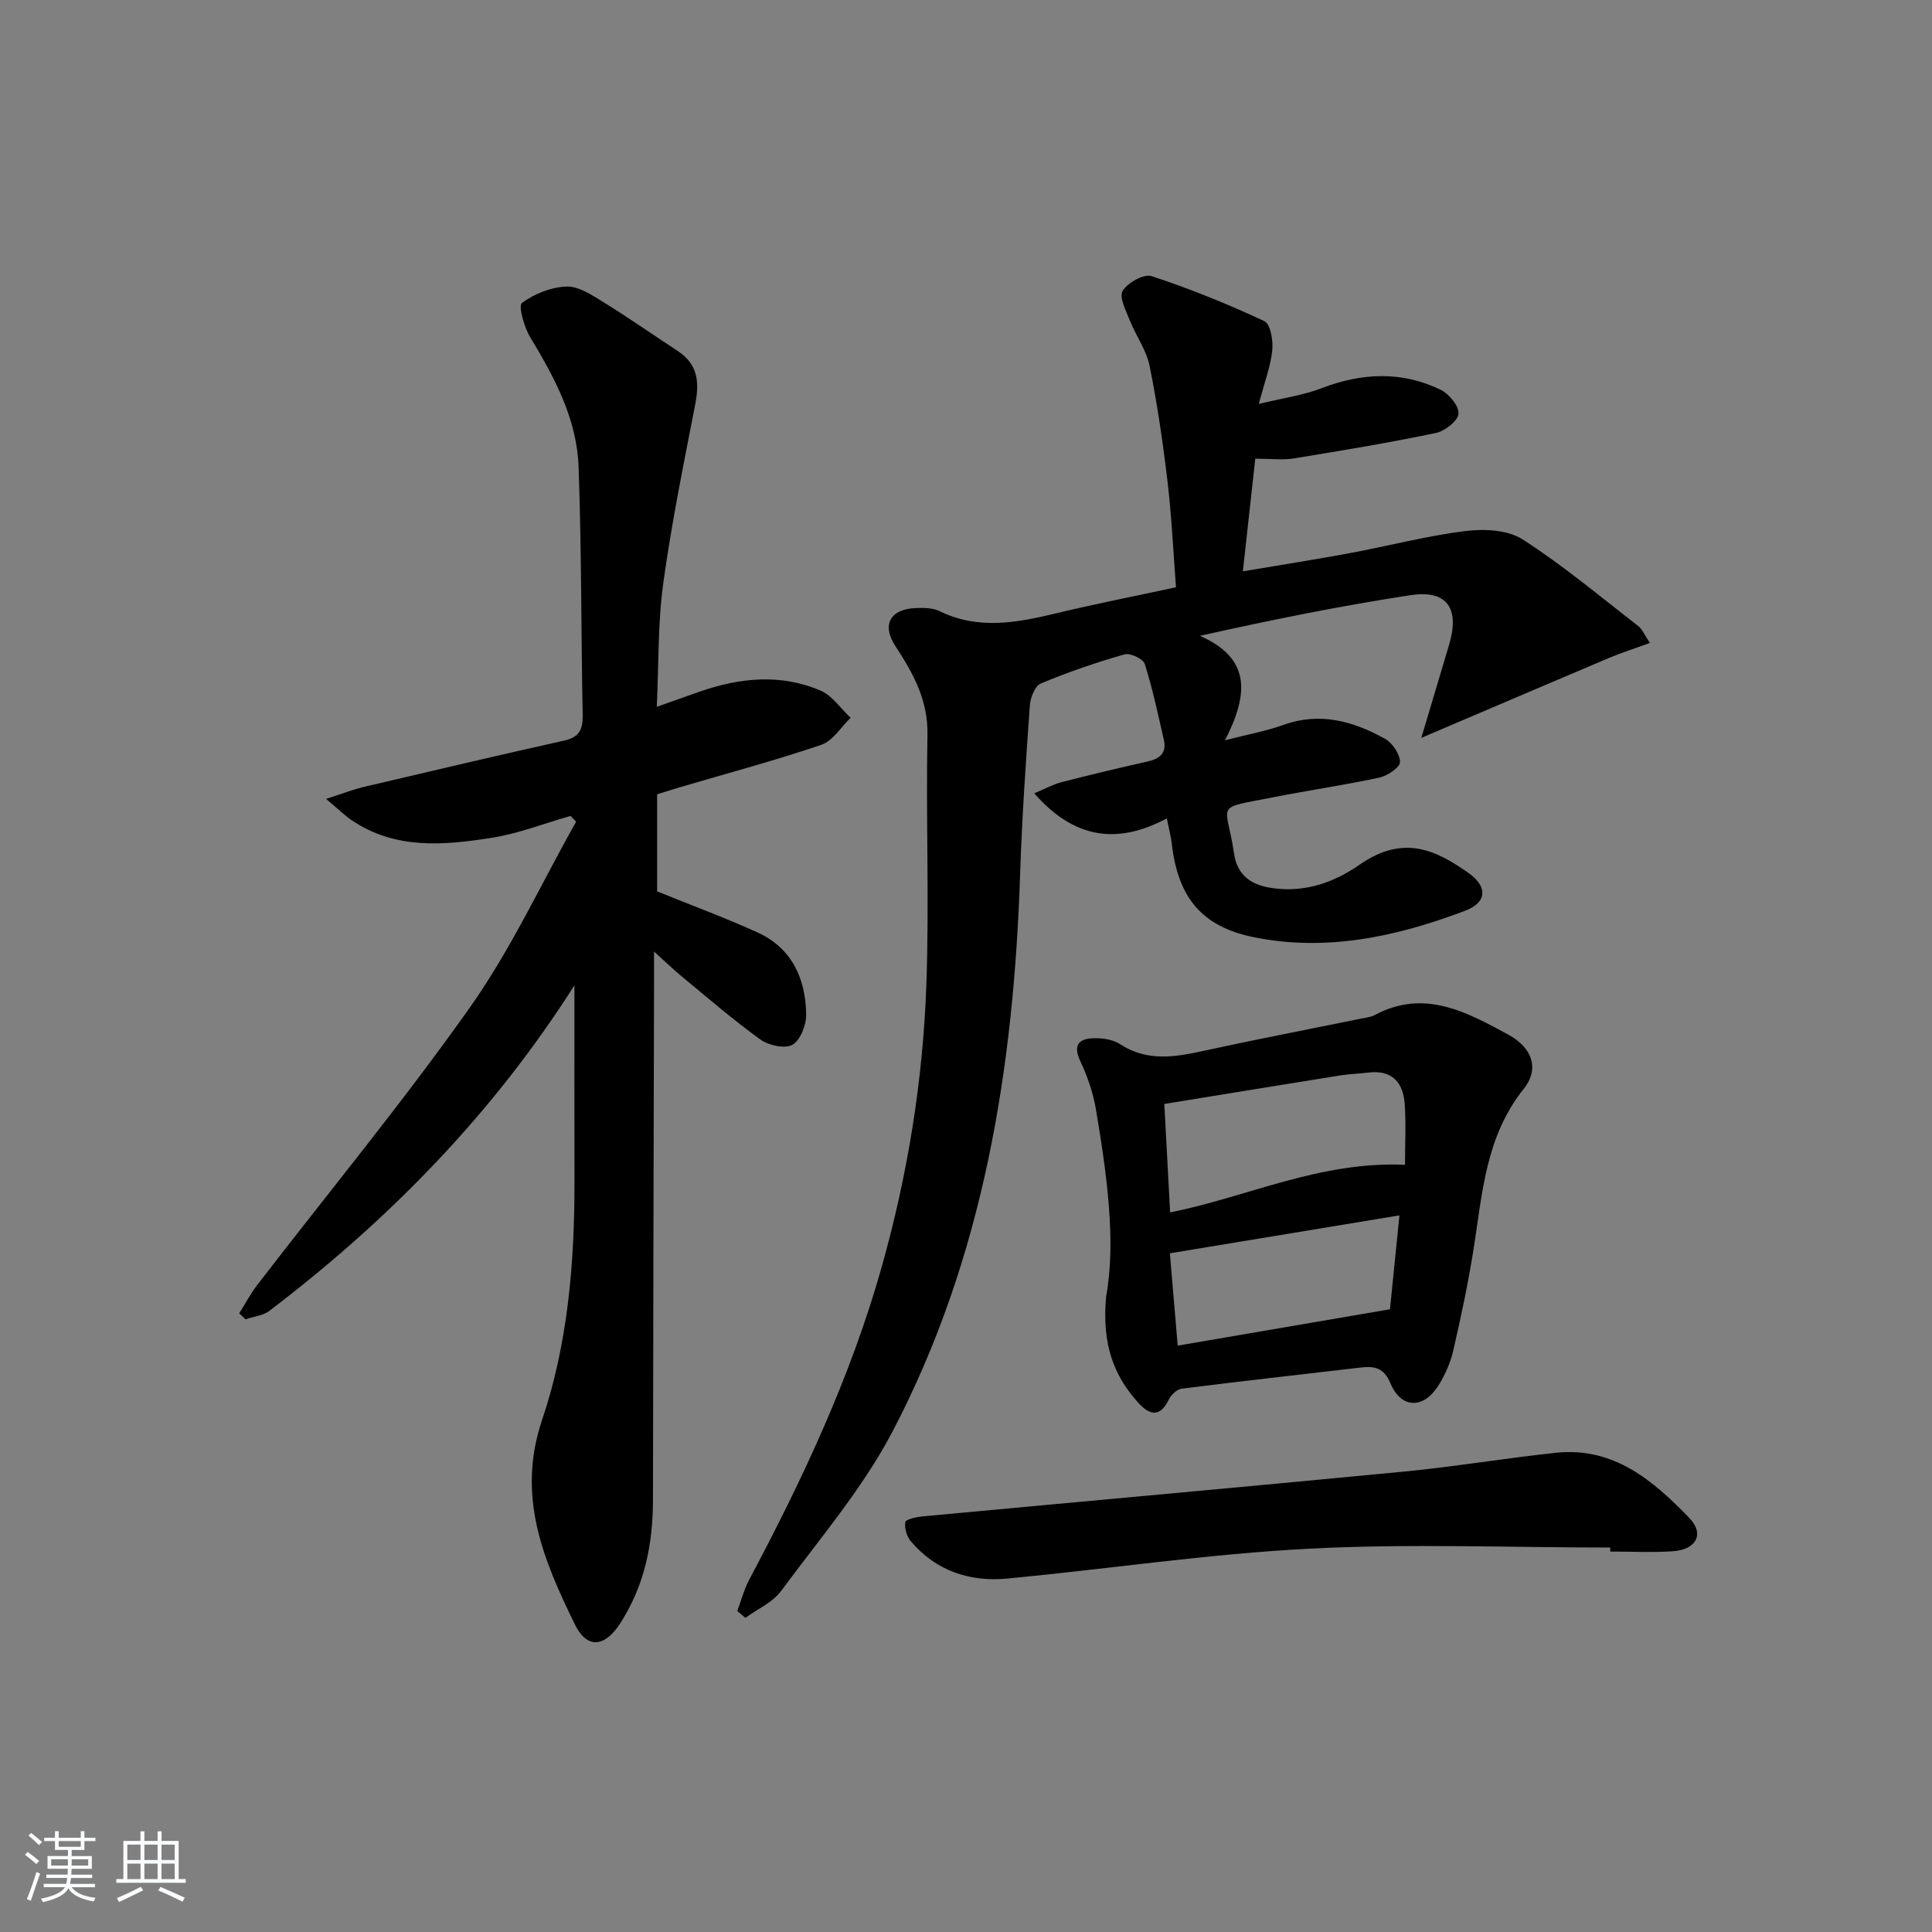 <svg enable-background="new 0 0 400 400" viewBox="0 0 400 400" xmlns="http://www.w3.org/2000/svg"><rect x="0" y="0" width="400" height="400" fill="#808080" stroke="none"/><path d="m5.17 384 .55-.58c.85.61 1.65 1.24 2.4 1.87l-.59.64c-.83-.73-1.62-1.38-2.36-1.93m1.22 9.53-.82-.34c.71-1.76 1.37-3.64 1.98-5.63.24.13.5.25.76.36-.6 1.67-1.24 3.54-1.92 5.61m-.5-13.5.57-.54c.56.44 1.31 1.06 2.26 1.87l-.65.64c-.67-.66-1.4-1.32-2.18-1.97m3.25.46h2.24v-1.36h.77v1.36h4.57v-1.36h.76v1.36h2.28v.69h-2.28v1.84h-2.64v1.26h4.18v2.64h-4.21c0 .45-.02.86-.05 1.21h4.32v.69h-4.38c-.04.34-.1.75-.19 1.22h5.15v.69h-4.82c.87 1.19 2.51 1.92 4.93 2.19-.17.31-.3.57-.37.76-2.77-.49-4.52-1.41-5.26-2.76-.56 1.26-2.3 2.23-5.24 2.9-.12-.24-.26-.48-.43-.72 2.73-.55 4.38-1.34 4.96-2.38h-4.38v-.69h4.65c.1-.38.17-.79.21-1.22h-4.32v-.69h4.4c.03-.34.05-.75.05-1.21h-4.2v-2.64h4.23v-1.26h-2.69v-1.84h-2.24zm1.46 4.46v1.29h3.45c.01-.4.02-.57.01-.53v-.32-.45h-3.46zm1.55-2.59h4.57v-1.19h-4.57zm6.11 2.59h-3.42v.77c-.01.19-.01.37-.02.53h3.44z" fill="#fafbfc"/><path d="m32.63 379.16h.82v1.98h3.54v7.89h1.46v.78h-14.37v-.78h1.46v-7.89h3.54v-1.98h.82v1.98h2.73zm-3.49 11.48.5.73c-1.61.82-3.28 1.63-5 2.42-.13-.27-.28-.55-.44-.82 1.75-.73 3.4-1.5 4.94-2.33m-2.78-5.55h2.73v-3.18h-2.73zm0 3.95h2.73v-3.2h-2.73zm3.54-3.95h2.73v-3.18h-2.73zm0 3.95h2.73v-3.2h-2.73zm7.89 4.68c-1.84-.92-3.51-1.7-5.02-2.32l.45-.73c1.89.8 3.57 1.55 5.04 2.23zm-1.62-11.81h-2.73v3.18h2.73zm-2.73 7.13h2.73v-3.2h-2.73z" fill="#fafbfc"/><g fill="#000001"><path d="m259.89 94.97c-.81 7.31-1.64 14.82-2.57 23.32 7.64-1.29 14.92-2.43 22.16-3.77 8-1.49 15.92-3.58 23.97-4.58 3.86-.48 8.72-.24 11.8 1.74 8.36 5.37 16.03 11.82 23.92 17.92.85.66 1.3 1.85 2.42 3.51-3.13 1.15-5.91 2.03-8.58 3.16-12.49 5.28-24.95 10.62-38.74 16.5 2.19-7.33 3.96-13.29 5.74-19.25 2.27-7.56-.39-11.46-8.02-10.29-14.36 2.19-28.61 5.08-43.57 8.41 10.72 4.7 10.02 12.18 5.21 21.63 4.96-1.28 8.64-1.94 12.1-3.19 7.56-2.72 14.45-.76 20.99 2.86 1.55.86 3.11 3.16 3.14 4.83.01 1.09-2.59 2.86-4.26 3.22-7.3 1.57-14.7 2.64-22.02 4.08-12.56 2.47-9.64.95-8.09 11.62.7 4.8 3.85 6.66 8.22 7.22 6.64.85 12.48-1.2 17.85-4.93 9.02-6.26 15.77-2.97 22.45 1.74 4.03 2.84 3.88 6.11-.62 7.82-14.13 5.37-28.78 8.57-43.89 5.48-10.85-2.22-15.64-8.38-16.9-19.38-.17-1.44-.55-2.86-1.02-5.2-10.37 5.54-19.29 4.14-27.45-5.19 2.23-.93 3.87-1.85 5.64-2.31 5.94-1.53 11.92-2.95 17.9-4.3 2.49-.56 3.9-1.77 3.3-4.43-1.21-5.28-2.33-10.6-3.96-15.74-.33-1.06-3.02-2.33-4.19-1.99-5.88 1.68-11.69 3.67-17.33 6.03-1.2.5-2.16 2.91-2.27 4.51-.82 11.59-1.63 23.2-2.01 34.81-1.31 40.25-7.54 79.48-26.42 115.54-6.18 11.8-15.09 22.21-23.07 33.02-1.76 2.38-4.89 3.74-7.38 5.57-.57-.47-1.13-.95-1.7-1.42.82-2.18 1.42-4.49 2.5-6.53 11.03-20.73 20.98-41.93 27.38-64.61 5.39-19.09 8.56-38.62 9.27-58.41.62-17.27-.1-34.58.23-51.87.14-7.2-2.98-12.76-6.65-18.37-2.86-4.38-1.08-7.66 4.25-7.86 1.63-.06 3.48-.05 4.88.63 8.02 3.93 16.01 2.42 24.13.47 8.04-1.94 16.17-3.53 24.85-5.4-.57-7.32-.89-14.57-1.74-21.75-.95-8.07-2.12-16.13-3.73-24.09-.66-3.26-2.81-6.19-4.07-9.36-.8-2.02-2.29-4.85-1.51-6.16 1.01-1.7 4.4-3.58 6-3.06 7.95 2.61 15.75 5.78 23.35 9.32 1.26.58 1.83 4.01 1.63 6.02-.32 3.24-1.54 6.4-2.79 11.12 4.98-1.21 9.15-1.78 12.98-3.25 8.33-3.2 16.55-3.59 24.62.29 1.76.85 3.88 3.4 3.74 4.99-.12 1.5-2.83 3.6-4.7 3.99-9.74 2.03-19.57 3.66-29.39 5.26-2.25.37-4.62.06-7.98.06z"/><path d="m118.93 204c-16.9 26.59-38.37 48.54-63.15 67.39-1.33 1.01-3.28 1.19-4.94 1.76-.44-.41-.88-.82-1.32-1.23 1.26-1.99 2.36-4.09 3.79-5.95 14.71-19.11 30.09-37.75 44-57.42 8.48-11.99 14.72-25.57 21.97-38.43-.39-.4-.77-.79-1.16-1.19-5.45 1.55-10.82 3.67-16.38 4.54-9.88 1.55-19.91 2.45-28.91-3.64-1.46-.99-2.73-2.26-5.32-4.43 3.35-1.07 5.5-1.92 7.71-2.45 13.86-3.27 27.73-6.53 41.63-9.63 3.1-.69 3.84-2.32 3.79-5.27-.34-17.14-.23-34.29-.85-51.42-.36-9.86-4.95-18.45-10-26.78-1.27-2.1-2.52-6.54-1.72-7.13 2.57-1.91 6.08-3.3 9.27-3.39 2.52-.07 5.27 1.8 7.64 3.26 5.23 3.23 10.28 6.76 15.42 10.14 4.13 2.72 4.41 6.5 3.54 10.97-2.39 12.34-4.92 24.68-6.63 37.13-1.12 8.16-.91 16.5-1.33 25.51 3.52-1.25 6.28-2.24 9.05-3.2 8.25-2.85 16.64-3.66 24.82-.18 2.45 1.04 4.19 3.72 6.26 5.65-2 1.92-3.68 4.78-6.05 5.59-9.58 3.25-19.37 5.87-29.08 8.73-1.57.46-3.12.96-4.93 1.52v20.1c6.97 2.83 13.95 5.41 20.72 8.47 7.16 3.24 10.02 9.55 10.14 16.98.04 2.18-1.18 5.34-2.83 6.3-1.55.89-4.94.16-6.65-1.08-5.66-4.07-10.94-8.67-16.33-13.1-1.62-1.33-3.12-2.8-5.69-5.11v7.12c-.08 35.48-.18 70.96-.22 106.45-.01 9.17-1.77 17.81-6.84 25.6-3.21 4.93-6.85 5.22-9.34.11-6.52-13.34-12.12-26.49-6.77-42.33 5.32-15.76 6.72-32.48 6.7-49.19-.02-13.61-.01-27.19-.01-40.77z"/><path d="m229 268.51c2.09-11.33.21-25.17-2.12-38.95-.57-3.38-1.76-6.74-3.21-9.85-1.66-3.56-.12-4.72 2.99-4.76 1.75-.02 3.8.29 5.22 1.22 5.57 3.65 11.29 2.72 17.25 1.41 10.84-2.37 21.75-4.46 32.63-6.68.97-.2 2.03-.29 2.88-.75 10.22-5.48 19.03-.61 27.64 4.06 5.05 2.74 6.46 7.16 3.18 11.25-7.91 9.86-8.55 21.66-10.39 33.26-1.12 7.04-2.6 14.03-4.21 20.98-.59 2.54-1.72 5.09-3.14 7.29-3.08 4.78-7.64 4.64-9.84-.58-1.38-3.27-3.32-3.6-6.14-3.28-12.36 1.44-24.72 2.82-37.06 4.38-.98.12-2.19 1.23-2.66 2.19-1.9 3.96-4.12 3.24-6.46.61-4.84-5.44-7.45-11.72-6.56-21.8zm61.89-27.35c0-4.37.23-8.5-.06-12.6-.32-4.42-2.59-7.1-7.5-6.5-1.98.24-3.98.29-5.94.61-11.91 1.9-23.81 3.86-36.33 5.89.4 7.54.79 14.87 1.2 22.46 16.17-3.25 30.96-10.63 48.63-9.86zm-47.06 37.44c14.99-2.57 29.41-5.04 43.95-7.53.62-6.17 1.24-12.34 1.96-19.44-16.23 2.68-31.78 5.25-47.53 7.85.52 6.19 1.02 12.09 1.62 19.12z"/><path d="m333.38 320.4c-20.79 0-41.62-.84-62.36.24-20.84 1.08-41.58 4.19-62.38 6.18-7.83.75-14.84-1.55-20.08-7.74-.84-.99-1.31-2.69-1.13-3.94.08-.55 2.19-1.05 3.41-1.17 33.24-3.11 66.49-6.08 99.72-9.28 10.56-1.02 21.05-2.79 31.61-3.91 11.9-1.26 20.1 5.75 27.58 13.49 3.21 3.32 1.45 6.57-3.4 6.9-4.3.29-8.64.06-12.97.06 0-.28 0-.55 0-.83z"/></g></svg>